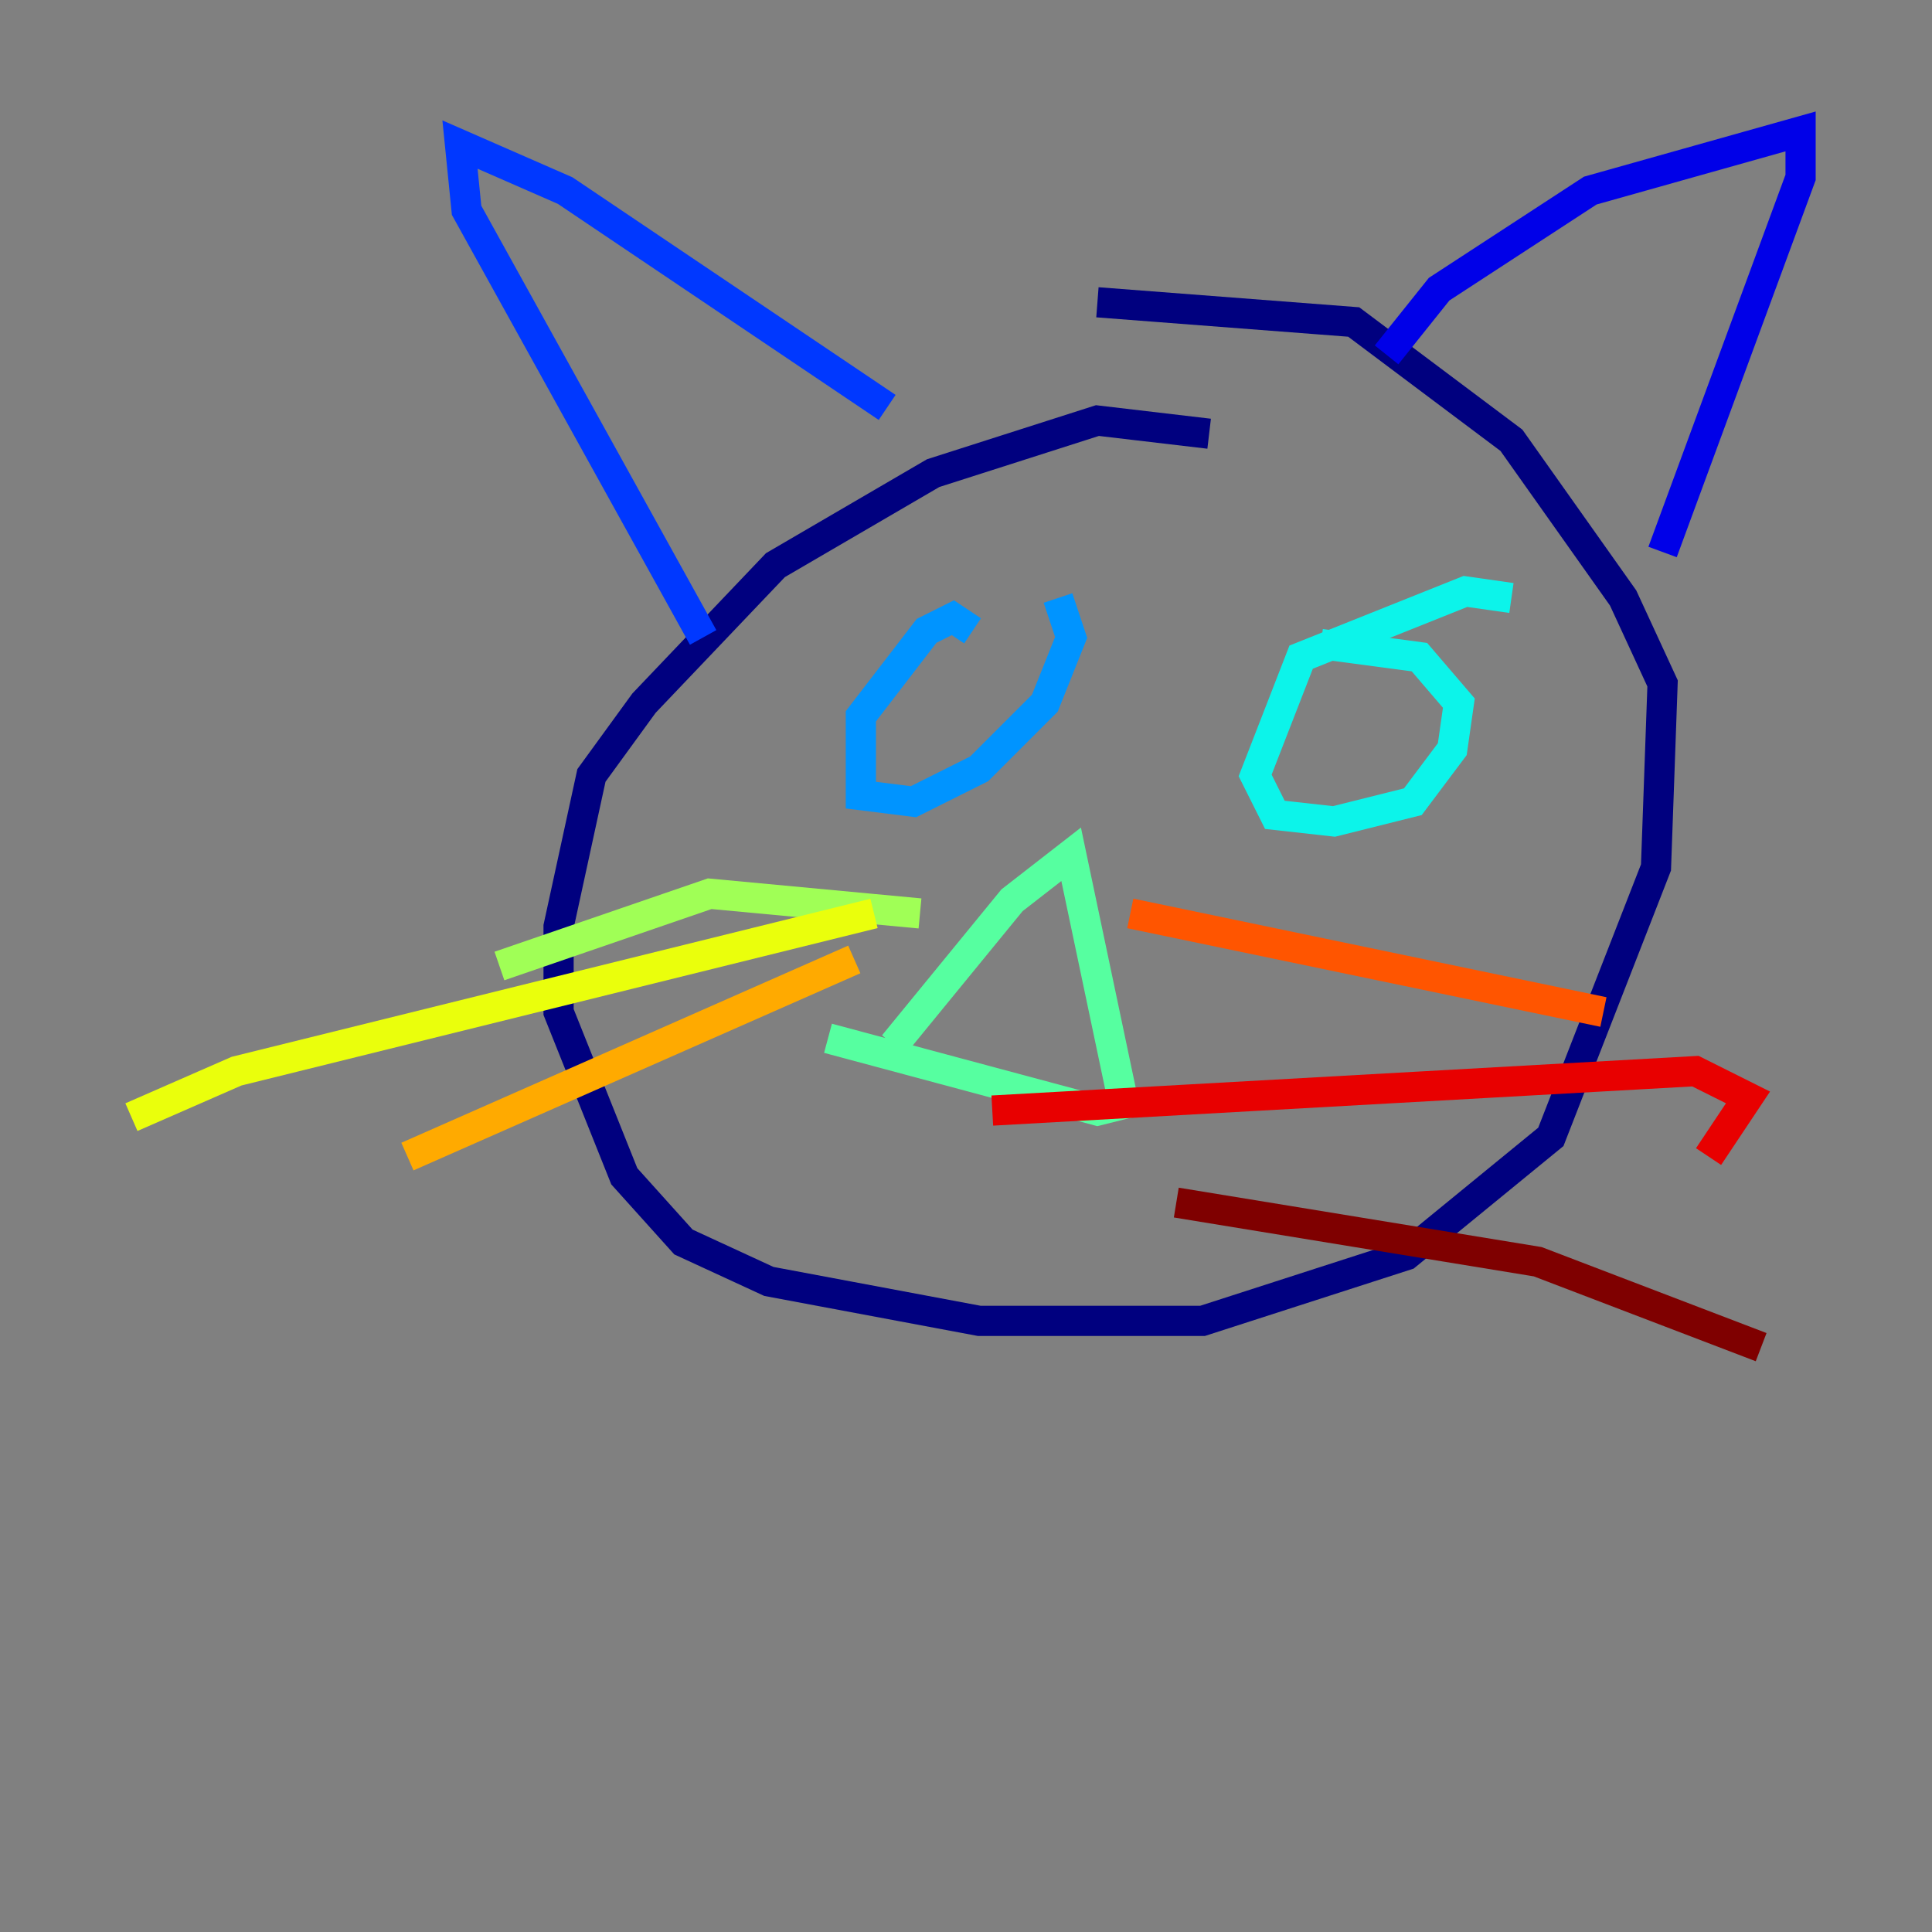 <?xml version="1.0" encoding="utf-8" ?>
<svg baseProfile="tiny" height="128" version="1.2" viewBox="0,0,128,128" width="128" xmlns="http://www.w3.org/2000/svg" xmlns:ev="http://www.w3.org/2001/xml-events" xmlns:xlink="http://www.w3.org/1999/xlink"><rect x="0" y="0" width="128" height="128" fill="#808080" stroke="none"/><defs /><polyline fill="none" points="80.109,28.735 72.707,27.864 61.823,31.347 51.374,37.442 42.667,46.585 39.184,51.374 37.007,61.388 37.007,67.048 41.361,77.932 45.279,82.286 50.939,84.898 64.871,87.51 79.674,87.51 93.17,83.156 102.748,75.32 109.714,57.469 110.15,45.279 107.537,39.619 100.136,29.17 89.687,21.333 72.707,20.027" stroke="#00007f" stroke-width="2" /><polyline fill="none" points="91.864,23.51 95.347,19.157 105.361,12.626 119.293,8.707 119.293,11.755 110.15,36.571" stroke="#0000e8" stroke-width="2" /><polyline fill="none" points="58.776,26.993 37.442,12.626 30.476,9.578 30.912,13.932 46.585,42.231" stroke="#0038ff" stroke-width="2" /><polyline fill="none" points="64.435,41.796 63.129,40.925 61.388,41.796 57.034,47.456 57.034,52.68 60.517,53.116 64.871,50.939 69.225,46.585 70.966,42.231 70.095,39.619" stroke="#0094ff" stroke-width="2" /><polyline fill="none" points="100.136,39.619 97.088,39.184 86.204,43.537 83.156,51.374 84.463,53.986 88.381,54.422 93.605,53.116 96.218,49.633 96.653,46.585 94.041,43.537 87.51,42.667" stroke="#0cf4ea" stroke-width="2" /><polyline fill="none" points="59.211,69.225 67.048,59.646 70.966,56.599 74.449,73.143 72.707,73.578 54.857,68.789" stroke="#56ffa0" stroke-width="2" /><polyline fill="none" points="60.952,60.517 47.02,59.211 33.088,64.0" stroke="#a0ff56" stroke-width="2" /><polyline fill="none" points="57.905,60.517 15.674,70.966 8.707,74.014" stroke="#eaff0c" stroke-width="2" /><polyline fill="none" points="56.599,63.565 26.993,76.626" stroke="#ffaa00" stroke-width="2" /><polyline fill="none" points="74.884,60.517 106.231,67.048" stroke="#ff5500" stroke-width="2" /><polyline fill="none" points="65.742,73.578 112.326,70.966 115.809,72.707 113.197,76.626" stroke="#e80000" stroke-width="2" /><polyline fill="none" points="77.932,79.674 101.878,83.592 116.68,89.252" stroke="#7f0000" stroke-width="2" /></svg>